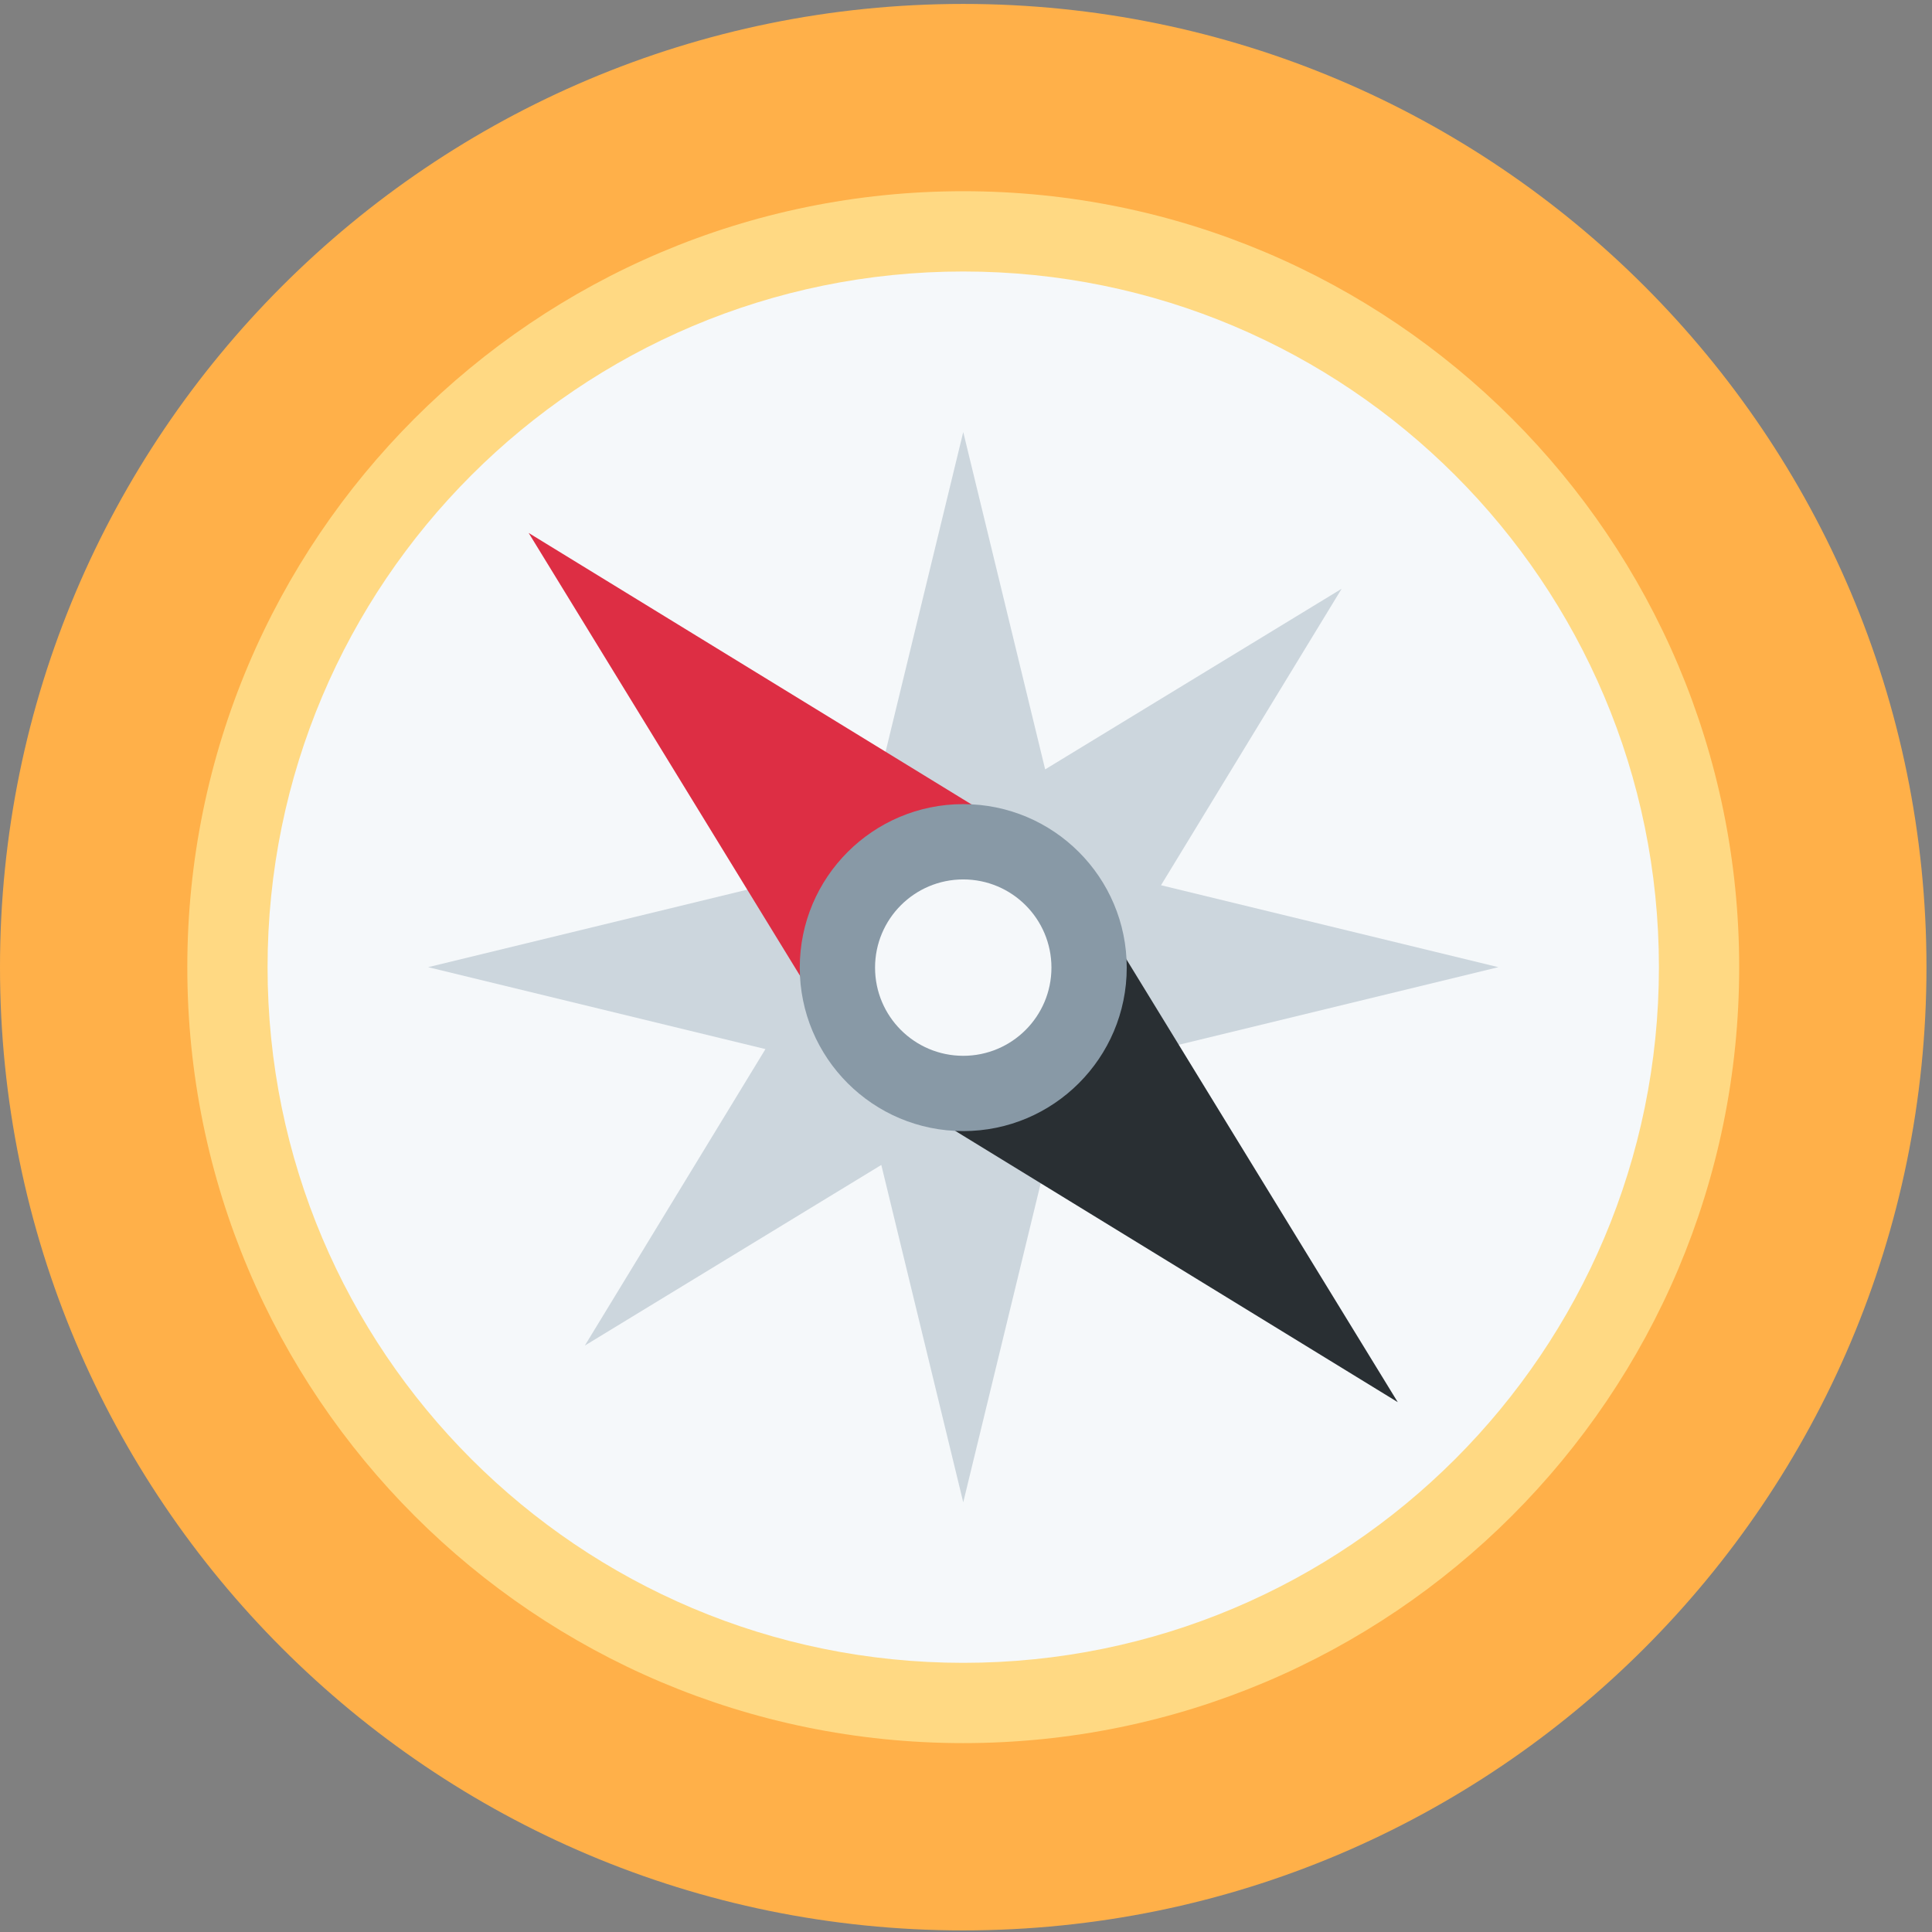<svg xmlns="http://www.w3.org/2000/svg" width="122" height="122" viewBox="0 0 122 122" fill="none">
  <rect x="0" y="0" width="122" height="122" fill="#808080" stroke="none"/>
  <g clip-path="url(#clip0_1889_601)">
    <path d="M60.826 121.899C94.419 121.899 121.651 94.667 121.651 61.074C121.651 27.481 94.419 0.248 60.826 0.248C27.233 0.248 0 27.481 0 61.074C0 94.667 27.233 121.899 60.826 121.899Z" fill="#FFB049"/>
    <path d="M60.826 110.072C87.887 110.072 109.824 88.135 109.824 61.074C109.824 34.013 87.887 12.075 60.826 12.075C33.765 12.075 11.828 34.013 11.828 61.074C11.828 88.135 33.765 110.072 60.826 110.072Z" fill="#FFD983"/>
    <path d="M60.826 105.003C85.088 105.003 104.756 85.335 104.756 61.074C104.756 36.812 85.088 17.144 60.826 17.144C36.564 17.144 16.896 36.812 16.896 61.074C16.896 85.335 36.564 105.003 60.826 105.003Z" fill="#F5F8FA"/>
    <path d="M60.826 27.282L65.999 48.584L84.72 37.179L73.315 55.9L94.618 61.074L73.315 66.247L84.72 84.968L65.999 73.563L60.826 94.866L55.652 73.563L36.931 84.968L48.336 66.247L27.034 61.074L48.336 55.9L36.931 37.179L55.652 48.584L60.826 27.282Z" fill="#CCD6DD"/>
    <path d="M58.605 70.359L88.264 88.542L70.088 58.879L58.605 70.359Z" fill="#292F33"/>
    <path d="M63.046 51.837L33.383 33.654L51.563 63.32L63.046 51.837Z" fill="#DD2E44"/>
    <path d="M60.826 71.425C66.528 71.425 71.15 66.803 71.15 61.101C71.15 55.4 66.528 50.778 60.826 50.778C55.125 50.778 50.503 55.4 50.503 61.101C50.503 66.803 55.125 71.425 60.826 71.425Z" fill="#8899A6"/>
    <path d="M60.826 66.671C63.901 66.671 66.395 64.178 66.395 61.102C66.395 58.026 63.901 55.533 60.826 55.533C57.75 55.533 55.257 58.026 55.257 61.102C55.257 64.178 57.75 66.671 60.826 66.671Z" fill="#F5F8FA"/>
  </g>
  <defs>
    <clipPath id="clip0_1889_601">
      <rect width="121.651" height="121.651" fill="white" transform="translate(0 0.248)"/>
    </clipPath>
  </defs>
</svg>